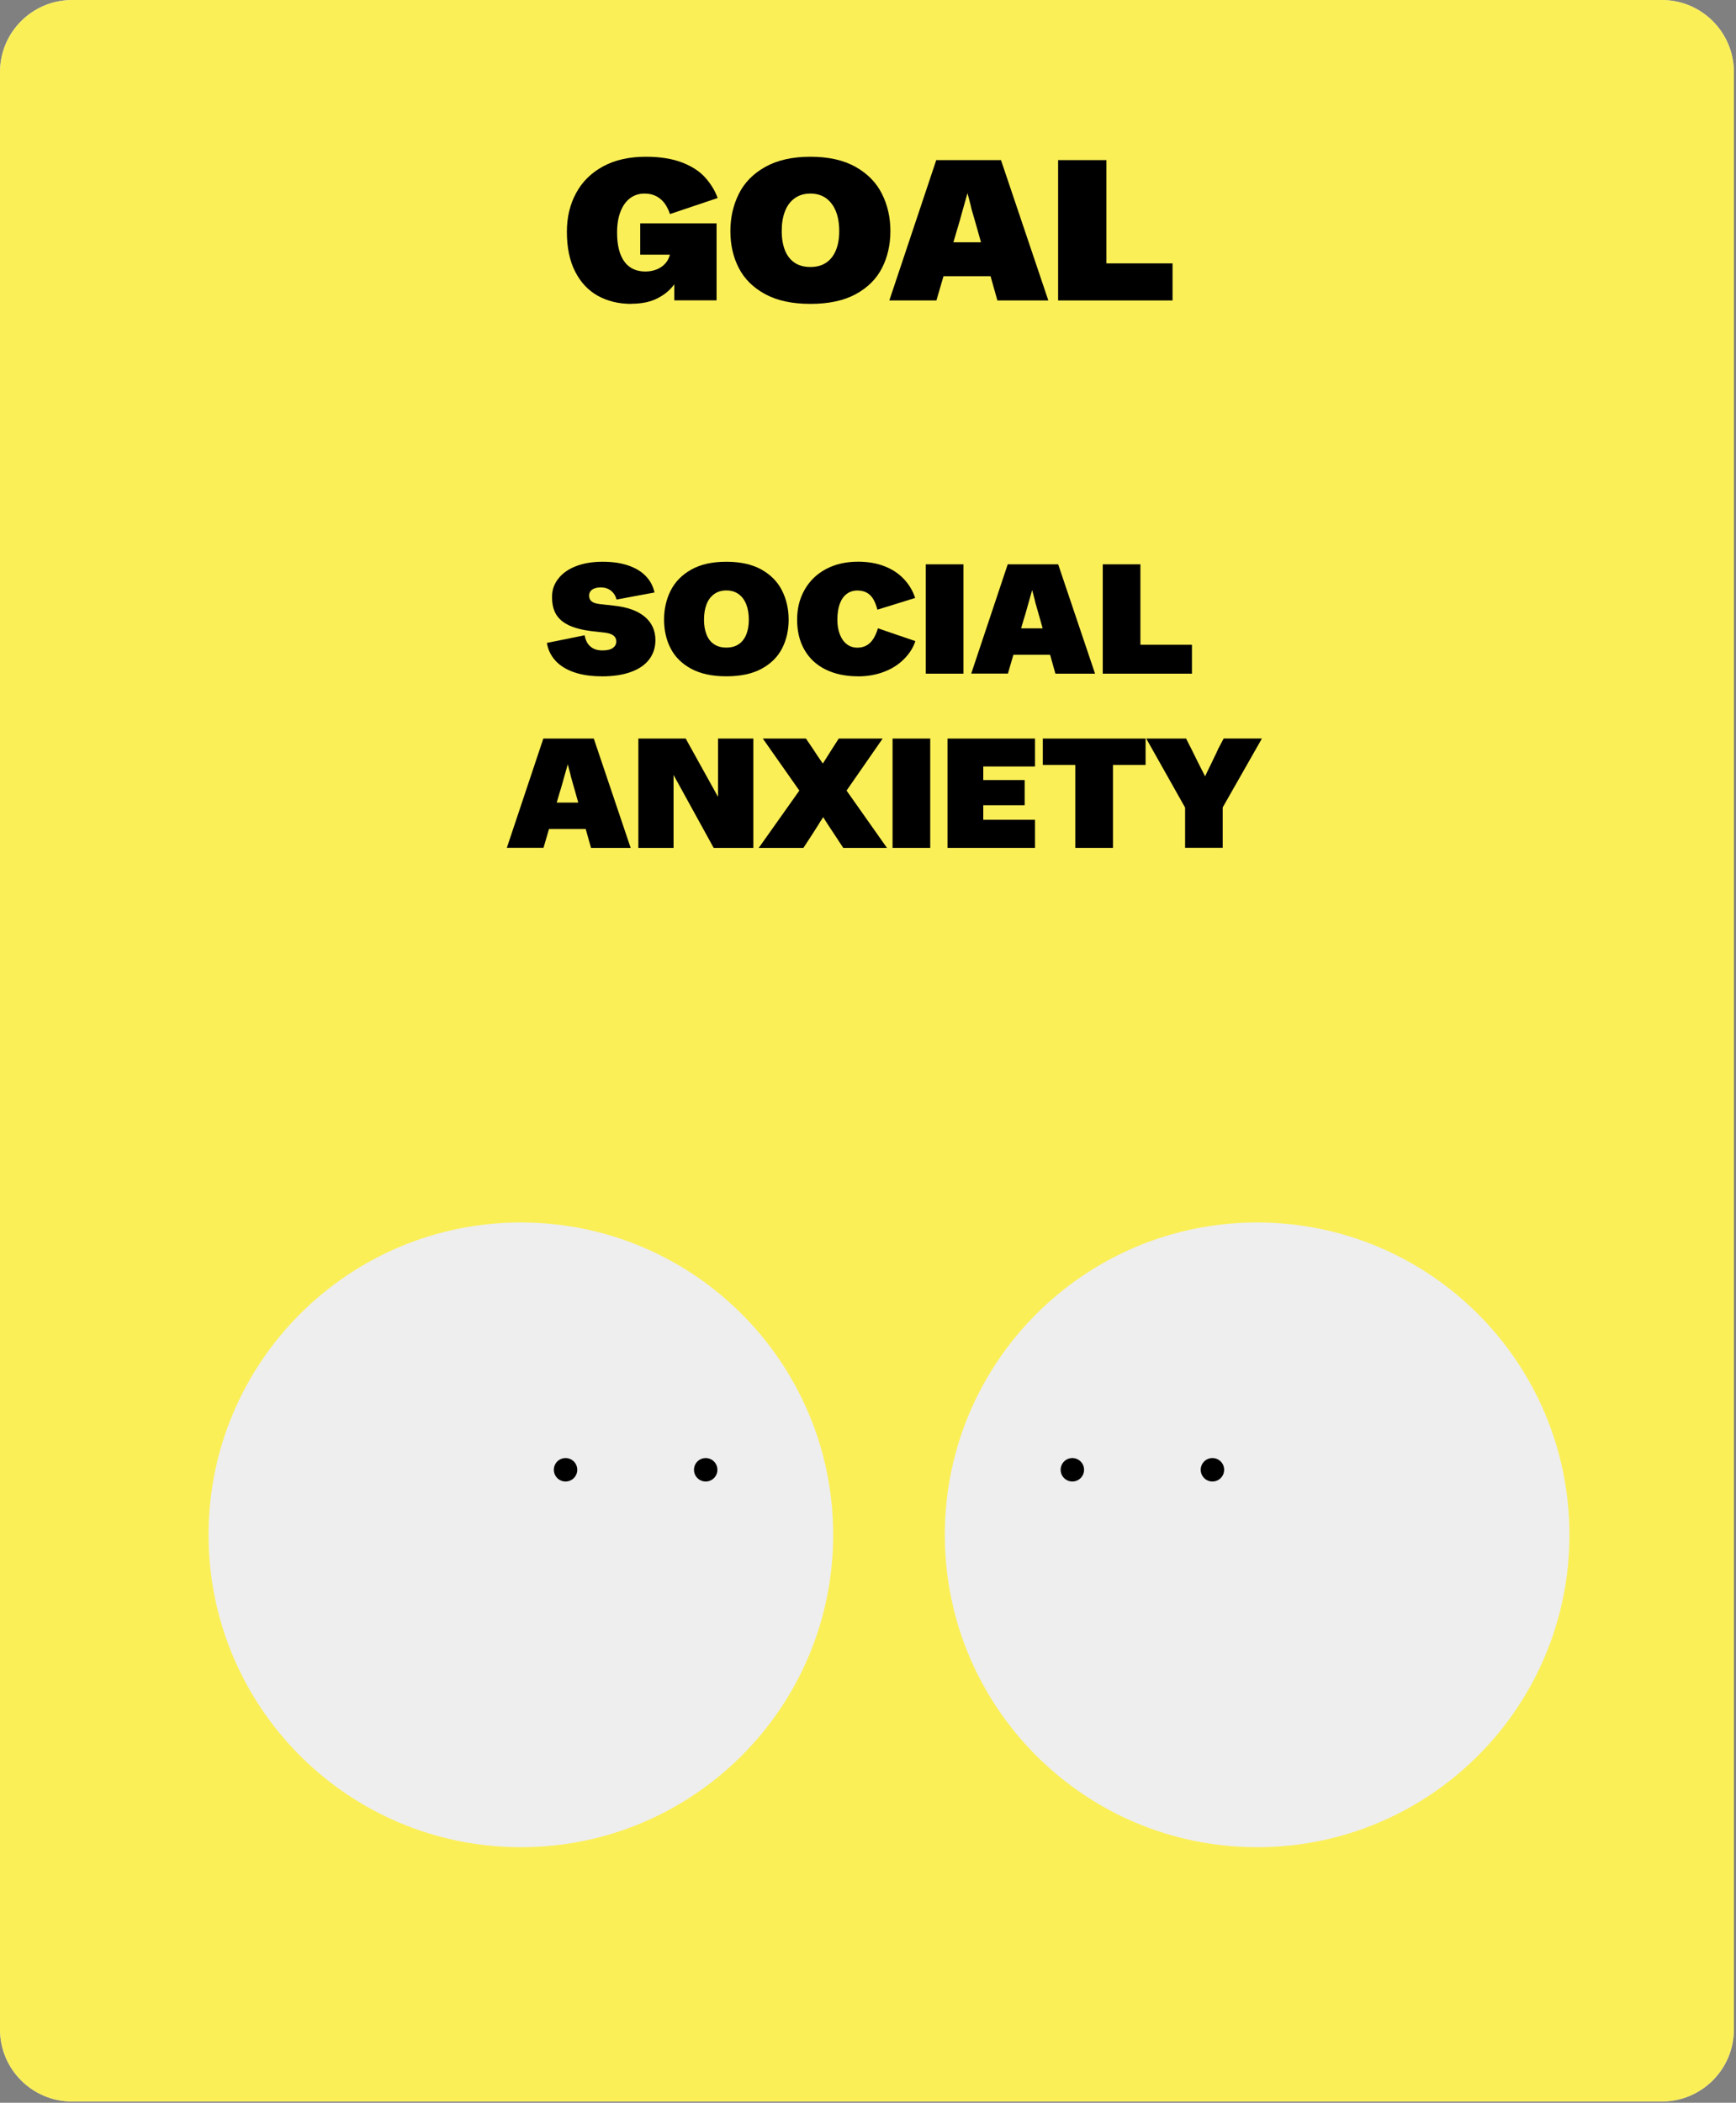 <svg width="289" height="350" viewBox="0 0 289 350" fill="none" xmlns="http://www.w3.org/2000/svg">
<rect x="0" y="0" width="289" height="350" fill="#808080" stroke="none"/>
<g clip-path="url(#clip0_185_83)">
<path d="M276.65 0H12C5.373 0 0 5.373 0 12V337.79C0 344.417 5.373 349.79 12 349.79H276.65C283.277 349.79 288.65 344.417 288.65 337.79V12C288.65 5.373 283.277 0 276.65 0Z" fill="#CFD7E8"/>
<path d="M105.07 50.57C103 50.57 101.16 50.12 99.55 49.24C97.94 48.35 96.67 47 95.75 45.2C94.83 43.4 94.37 41.18 94.37 38.56C94.37 36.16 94.88 34.01 95.91 32.12C96.93 30.23 98.43 28.75 100.41 27.68C102.39 26.61 104.76 26.08 107.52 26.08C109.92 26.08 111.95 26.41 113.61 27.06C115.27 27.71 116.56 28.57 117.48 29.63C118.4 30.69 119.06 31.79 119.47 32.95L111.53 35.62C111.33 35 111.05 34.43 110.7 33.92C110.35 33.41 109.88 33 109.32 32.69C108.76 32.38 108.08 32.22 107.3 32.22C106.37 32.22 105.56 32.48 104.88 33C104.2 33.52 103.67 34.26 103.3 35.22C102.92 36.18 102.73 37.33 102.73 38.69C102.73 40.16 102.92 41.38 103.3 42.34C103.68 43.31 104.22 44.02 104.92 44.49C105.62 44.96 106.46 45.19 107.44 45.19C108.13 45.19 108.76 45.07 109.33 44.84C109.9 44.61 110.37 44.28 110.75 43.86C111.13 43.44 111.38 42.95 111.52 42.39H106.58V37.18H119.29V49.99H112.25V47.32C111.58 48.25 110.66 49.03 109.48 49.64C108.3 50.25 106.84 50.56 105.11 50.56L105.07 50.57Z" fill="black"/>
<path d="M134.9 50.57C131.87 50.57 129.37 50.03 127.38 48.95C125.39 47.87 123.93 46.42 122.99 44.59C122.06 42.77 121.59 40.72 121.59 38.45C121.59 36.18 122.06 34.14 122.99 32.26C123.92 30.38 125.39 28.88 127.4 27.75C129.4 26.63 131.9 26.07 134.91 26.07C137.92 26.07 140.44 26.63 142.44 27.75C144.43 28.87 145.89 30.38 146.83 32.26C147.77 34.14 148.23 36.2 148.23 38.45C148.23 40.7 147.76 42.77 146.83 44.59C145.9 46.42 144.44 47.87 142.46 48.95C140.48 50.03 137.97 50.57 134.92 50.57H134.9ZM134.9 44.43C135.95 44.43 136.82 44.19 137.54 43.71C138.26 43.23 138.79 42.54 139.16 41.64C139.53 40.74 139.71 39.68 139.71 38.45C139.71 37.22 139.53 36.11 139.16 35.18C138.79 34.25 138.25 33.52 137.53 32.99C136.81 32.47 135.93 32.21 134.91 32.21C133.89 32.21 133.01 32.47 132.29 32.99C131.57 33.51 131.03 34.24 130.67 35.18C130.31 36.11 130.14 37.2 130.14 38.45C130.14 39.7 130.32 40.74 130.67 41.64C131.03 42.54 131.56 43.23 132.27 43.71C132.98 44.19 133.86 44.43 134.91 44.43H134.9Z" fill="black"/>
<path d="M148.05 50.01L155.86 26.65H166.64L174.52 50.01H166.04L162.7 38.16C162.52 37.54 162.35 36.95 162.2 36.41C162.05 35.87 161.89 35.33 161.73 34.79C161.64 34.34 161.53 33.91 161.41 33.47C161.29 33.03 161.17 32.6 161.06 32.15L160.23 35.09C160.1 35.58 159.96 36.09 159.81 36.61C159.67 37.13 159.5 37.67 159.33 38.23L155.89 50.01H148.05ZM153.69 45.97L155.73 40.33H166.51L168.58 45.97H153.7H153.69Z" fill="black"/>
<path d="M176.15 50.01V26.65H184.19V43.84H195.2V50.01H176.15Z" fill="black"/>
<path d="M215.81 233.74C216.27 231.36 216.51 228.91 216.51 226.4C216.51 204.82 198.8 187.33 176.96 187.33C163.6 187.33 151.78 193.88 144.63 203.91C137.76 198.21 128.9 194.78 119.22 194.78C97.59 194.78 80.02 211.94 79.68 233.23C55.42 233.23 35.74 252.67 35.74 276.64C35.74 300.61 55.41 320.05 79.68 320.05H208.97C233.24 320.05 252.91 300.61 252.91 276.64C252.91 254.96 236.83 236.99 215.81 233.75V233.74Z" fill="#EEEEEE"/>
<path d="M79.54 112.13L75.02 93.93H81.7L82.3 96.89C83.06 100.98 83.64 104.19 84.04 106.51C84.51 103.23 84.98 100.13 85.44 97.2L86.12 93.92H92.96L93.71 97.27C94.2 99.68 94.73 102.7 95.32 106.34C95.75 103.38 96.25 100.26 96.8 96.98L97.37 93.91H103.56L99.53 112.11H92.07L91.26 108.42C90.97 106.79 90.68 105.24 90.41 103.77C90.14 102.3 89.88 100.85 89.62 99.43C89.52 99.98 89.42 100.53 89.32 101.08C89.22 101.63 89.13 102.17 89.05 102.7C88.88 103.58 88.7 104.5 88.53 105.44C88.36 106.39 88.17 107.36 87.98 108.36L87.17 112.1H79.53L79.54 112.13Z" fill="black"/>
<path d="M105.33 112.13V93.93H119.89V98.58H111.28V100.84H118.17V105.03H111.28V107.45H119.89V112.13H105.33Z" fill="black"/>
<path d="M120.75 112.13L126.83 93.93H135.23L141.37 112.13H134.77L132.17 102.9C132.03 102.41 131.9 101.96 131.78 101.53C131.66 101.1 131.54 100.69 131.42 100.27C131.35 99.92 131.27 99.58 131.17 99.24C131.07 98.9 130.98 98.56 130.9 98.21L130.25 100.5C130.15 100.88 130.04 101.28 129.92 101.68C129.81 102.09 129.68 102.51 129.54 102.94L126.86 112.12H120.75V112.13ZM125.14 108.98L126.73 104.59H135.13L136.74 108.98H125.14Z" fill="black"/>
<path d="M144.69 112.13V98.32H139.28V93.93H156.39V98.32H150.96V112.13H144.69Z" fill="black"/>
<path d="M158.13 112.13V93.93H164.4V100.43H169.42V93.93H175.66V112.13H169.42V105.24H164.4V112.13H158.13Z" fill="black"/>
<path d="M178.57 112.13V93.93H193.13V98.58H184.52V100.84H191.41V105.03H184.52V107.45H193.13V112.13H178.57Z" fill="black"/>
<path d="M195.57 112.13V93.93H205.66C207.08 93.93 208.31 94.14 209.35 94.55C210.39 94.96 211.19 95.56 211.74 96.34C212.29 97.12 212.57 98.04 212.57 99.1C212.57 100 212.36 100.79 211.95 101.48C211.54 102.17 210.97 102.72 210.25 103.14C209.53 103.56 208.7 103.84 207.77 103.96C208.72 104.05 209.48 104.24 210.04 104.53C210.6 104.82 211.05 105.25 211.39 105.8C211.73 106.35 212.03 107.13 212.29 108.11L213.28 112.11H206.75L205.84 107.66C205.74 107.16 205.61 106.77 205.46 106.49C205.31 106.21 205.11 106.01 204.85 105.88C204.59 105.75 204.23 105.68 203.78 105.68H201.62V112.1H195.56L195.57 112.13ZM204.36 101.76C204.93 101.76 205.4 101.61 205.75 101.3C206.11 101 206.28 100.59 206.28 100.09C206.28 99.59 206.11 99.21 205.76 98.92C205.41 98.63 204.94 98.48 204.36 98.48H201.63V101.76H204.36Z" fill="black"/>
<path d="M84.37 141.13L90.45 122.93H98.85L104.99 141.13H98.39L95.79 131.9C95.65 131.41 95.52 130.96 95.4 130.53C95.28 130.1 95.16 129.69 95.04 129.27C94.97 128.92 94.89 128.58 94.79 128.24C94.69 127.9 94.6 127.56 94.52 127.21L93.87 129.5C93.77 129.88 93.66 130.28 93.54 130.68C93.43 131.09 93.3 131.51 93.16 131.94L90.48 141.12H84.37V141.13ZM88.76 137.98L90.35 133.59H98.75L100.36 137.98H88.76Z" fill="black"/>
<path d="M106.26 141.13V122.93H114.14L119.52 132.63V122.93H125.4V141.13H118.8L112.12 128.99V141.13H106.27H106.26Z" fill="black"/>
<path d="M126.31 141.13L133.07 131.59L126.99 122.93H134.17L135.34 124.65C135.83 125.41 136.37 126.23 136.98 127.09C137.19 126.78 137.41 126.43 137.64 126.05C137.87 125.67 138.13 125.26 138.41 124.83L139.63 122.93H146.94L140.93 131.59L147.66 141.13H140.38L138.79 138.71C138.44 138.19 138.13 137.71 137.84 137.27C137.55 136.83 137.29 136.41 137.05 136.01C136.95 136.18 136.83 136.36 136.7 136.54C136.57 136.72 136.45 136.91 136.35 137.1C136.19 137.34 136.03 137.6 135.86 137.87C135.69 138.14 135.5 138.43 135.31 138.74L133.75 141.13H126.31Z" fill="black"/>
<path d="M148.59 141.13V122.93H154.86V141.13H148.59Z" fill="black"/>
<path d="M157.74 141.13V122.93H172.3V127.58H163.69V129.84H170.58V134.03H163.69V136.45H172.3V141.13H157.74Z" fill="black"/>
<path d="M179.01 141.13V127.32H173.6V122.93H190.71V127.32H185.28V141.13H179.01Z" fill="black"/>
<path d="M197.29 141.13V134.42L190.82 122.93H197.45L198.33 124.65C198.75 125.5 199.14 126.3 199.51 127.04C199.88 127.78 200.25 128.51 200.62 129.22C200.78 128.87 200.93 128.54 201.09 128.21C201.25 127.88 201.41 127.55 201.58 127.22C201.77 126.8 201.97 126.39 202.18 125.97C202.39 125.55 202.6 125.11 202.8 124.64L203.71 122.92H210.08L203.55 134.39V141.12H197.28L197.29 141.13Z" fill="black"/>
<path d="M276.65 0H12C5.373 0 0 5.373 0 12V337.79C0 344.417 5.373 349.79 12 349.79H276.65C283.277 349.79 288.65 344.417 288.65 337.79V12C288.65 5.373 283.277 0 276.65 0Z" fill="#FBEF58"/>
<path d="M105.07 50.58C103 50.58 101.16 50.13 99.55 49.25C97.94 48.36 96.67 47.01 95.75 45.21C94.83 43.41 94.37 41.19 94.37 38.57C94.37 36.17 94.88 34.02 95.91 32.13C96.93 30.24 98.43 28.76 100.41 27.69C102.39 26.62 104.76 26.09 107.52 26.09C109.92 26.09 111.95 26.42 113.61 27.07C115.27 27.72 116.56 28.58 117.48 29.64C118.4 30.7 119.06 31.8 119.47 32.96L111.53 35.63C111.33 35.01 111.05 34.44 110.7 33.93C110.35 33.42 109.88 33.01 109.32 32.69C108.75 32.38 108.08 32.22 107.3 32.22C106.37 32.22 105.56 32.48 104.88 33C104.2 33.52 103.67 34.26 103.3 35.22C102.92 36.18 102.73 37.33 102.73 38.69C102.73 40.16 102.92 41.38 103.3 42.34C103.68 43.31 104.22 44.03 104.92 44.49C105.62 44.96 106.46 45.19 107.44 45.19C108.13 45.19 108.76 45.07 109.33 44.84C109.9 44.61 110.37 44.28 110.75 43.86C111.13 43.44 111.38 42.95 111.52 42.39H106.58V37.18H119.29V49.99H112.25V47.32C111.58 48.25 110.66 49.03 109.48 49.64C108.3 50.25 106.84 50.56 105.11 50.56L105.07 50.58Z" fill="black"/>
<path d="M134.9 50.58C131.87 50.58 129.37 50.04 127.38 48.96C125.39 47.88 123.93 46.43 122.99 44.61C122.05 42.79 121.59 40.74 121.59 38.47C121.59 36.2 122.06 34.16 122.99 32.28C123.92 30.4 125.39 28.9 127.4 27.78C129.4 26.66 131.9 26.09 134.91 26.09C137.92 26.09 140.44 26.65 142.44 27.78C144.44 28.91 145.89 30.4 146.83 32.28C147.77 34.16 148.23 36.22 148.23 38.47C148.23 40.72 147.76 42.79 146.83 44.61C145.9 46.43 144.44 47.89 142.46 48.96C140.48 50.04 137.97 50.58 134.92 50.58H134.9ZM134.9 44.44C135.95 44.44 136.82 44.2 137.54 43.72C138.25 43.24 138.79 42.55 139.16 41.65C139.53 40.75 139.71 39.69 139.71 38.46C139.71 37.23 139.53 36.12 139.16 35.19C138.79 34.26 138.25 33.53 137.53 33C136.81 32.48 135.93 32.22 134.91 32.22C133.89 32.22 133.01 32.48 132.29 33C131.57 33.52 131.03 34.25 130.67 35.19C130.31 36.12 130.14 37.21 130.14 38.46C130.14 39.71 130.32 40.75 130.67 41.65C131.03 42.55 131.56 43.24 132.27 43.72C132.98 44.2 133.86 44.44 134.91 44.44H134.9Z" fill="black"/>
<path d="M148.05 50.01L155.86 26.65H166.64L174.52 50.01H166.04L162.7 38.16C162.52 37.54 162.35 36.95 162.2 36.41C162.04 35.87 161.89 35.33 161.73 34.79C161.64 34.35 161.53 33.91 161.41 33.47C161.29 33.04 161.17 32.6 161.06 32.15L160.23 35.09C160.1 35.58 159.96 36.09 159.81 36.61C159.67 37.13 159.5 37.67 159.33 38.23L155.89 50.01H148.05ZM153.69 45.97L155.73 40.33H166.51L168.58 45.97H153.7H153.69Z" fill="black"/>
<path d="M176.15 50.01V26.65H184.19V43.84H195.2V50.01H176.15Z" fill="black"/>
<path d="M100.17 112.57C98.38 112.57 96.85 112.34 95.55 111.89C94.25 111.44 93.23 110.8 92.47 109.97C91.71 109.14 91.23 108.15 91.04 107.01L97.33 105.74C97.42 106.26 97.58 106.71 97.82 107.08C98.06 107.45 98.39 107.74 98.79 107.95C99.19 108.16 99.7 108.26 100.29 108.26C101.09 108.26 101.67 108.12 102.04 107.84C102.41 107.56 102.6 107.21 102.6 106.77C102.6 106.37 102.45 106.05 102.16 105.81C101.87 105.57 101.42 105.4 100.83 105.32L98.54 105.06C96.98 104.87 95.71 104.54 94.73 104.09C93.75 103.63 93.04 103.02 92.58 102.26C92.12 101.5 91.9 100.53 91.9 99.35C91.9 98.17 92.25 97.21 92.94 96.32C93.63 95.43 94.61 94.73 95.88 94.24C97.15 93.75 98.62 93.5 100.3 93.5C101.98 93.5 103.33 93.7 104.55 94.11C105.77 94.52 106.76 95.11 107.5 95.88C108.25 96.65 108.73 97.57 108.96 98.62L102.64 99.79C102.54 99.39 102.37 99.04 102.13 98.74C101.9 98.44 101.6 98.2 101.25 98.03C100.89 97.86 100.48 97.77 100.02 97.77C99.62 97.77 99.27 97.83 98.97 97.94C98.67 98.05 98.44 98.22 98.29 98.43C98.14 98.64 98.07 98.88 98.07 99.12C98.07 99.55 98.21 99.88 98.5 100.11C98.79 100.34 99.25 100.48 99.89 100.55L102.2 100.81C104.42 101.04 106.13 101.65 107.32 102.64C108.51 103.63 109.11 104.94 109.11 106.55C109.11 107.78 108.76 108.85 108.07 109.76C107.38 110.67 106.36 111.37 105.02 111.85C103.68 112.34 102.05 112.58 100.14 112.58L100.17 112.57Z" fill="black"/>
<path d="M120.92 112.57C118.56 112.57 116.61 112.15 115.06 111.31C113.51 110.47 112.37 109.34 111.64 107.92C110.91 106.5 110.55 104.9 110.55 103.14C110.55 101.38 110.91 99.78 111.64 98.32C112.37 96.86 113.51 95.69 115.07 94.81C116.63 93.93 118.58 93.5 120.92 93.5C123.26 93.5 125.23 93.94 126.78 94.81C128.33 95.69 129.47 96.85 130.2 98.32C130.93 99.78 131.29 101.39 131.29 103.14C131.29 104.89 130.93 106.5 130.2 107.92C129.47 109.34 128.34 110.47 126.79 111.31C125.25 112.15 123.29 112.57 120.91 112.57H120.92ZM120.92 107.79C121.73 107.79 122.42 107.6 122.97 107.23C123.52 106.86 123.95 106.32 124.23 105.62C124.52 104.92 124.66 104.09 124.66 103.14C124.66 102.19 124.52 101.32 124.23 100.59C123.94 99.86 123.52 99.29 122.96 98.89C122.4 98.48 121.72 98.28 120.92 98.28C120.12 98.28 119.44 98.48 118.88 98.89C118.32 99.3 117.9 99.86 117.62 100.59C117.34 101.32 117.2 102.17 117.2 103.14C117.2 104.11 117.34 104.92 117.62 105.62C117.9 106.32 118.31 106.86 118.87 107.23C119.42 107.6 120.11 107.79 120.92 107.79Z" fill="black"/>
<path d="M142.81 112.57C140.76 112.57 138.98 112.19 137.45 111.44C135.92 110.69 134.75 109.6 133.93 108.18C133.11 106.76 132.7 105.09 132.7 103.16C132.7 101.23 133.12 99.62 133.96 98.14C134.8 96.67 135.99 95.52 137.52 94.71C139.05 93.9 140.83 93.49 142.84 93.49C144.43 93.49 145.88 93.73 147.17 94.22C148.46 94.71 149.55 95.41 150.43 96.33C151.31 97.25 151.96 98.32 152.35 99.53L146.06 101.48C145.89 100.79 145.66 100.2 145.38 99.73C145.1 99.26 144.74 98.89 144.3 98.65C143.86 98.41 143.33 98.29 142.73 98.29C142.05 98.29 141.46 98.48 140.96 98.85C140.46 99.22 140.07 99.78 139.8 100.51C139.53 101.25 139.4 102.13 139.4 103.15C139.4 104.09 139.54 104.9 139.82 105.61C140.1 106.32 140.48 106.85 140.98 107.23C141.47 107.61 142.05 107.8 142.71 107.8C143.56 107.8 144.26 107.54 144.82 107.02C145.37 106.5 145.82 105.69 146.15 104.58L152.39 106.71C152.01 107.84 151.36 108.85 150.45 109.75C149.54 110.65 148.43 111.35 147.12 111.84C145.81 112.33 144.38 112.58 142.82 112.58L142.81 112.57Z" fill="black"/>
<path d="M154.12 112.13V93.93H160.39V112.13H154.12Z" fill="black"/>
<path d="M161.68 112.13L167.76 93.93H176.16L182.3 112.13H175.7L173.1 102.9C172.96 102.42 172.83 101.96 172.71 101.53C172.59 101.11 172.47 100.69 172.35 100.27C172.28 99.92 172.2 99.58 172.1 99.24C172 98.9 171.91 98.56 171.83 98.21L171.18 100.5C171.08 100.88 170.97 101.28 170.85 101.68C170.74 102.09 170.61 102.51 170.47 102.94L167.79 112.12H161.68V112.13ZM166.07 108.98L167.66 104.59H176.06L177.67 108.98H166.07Z" fill="black"/>
<path d="M183.58 112.13V93.93H189.85V107.32H198.43V112.13H183.58Z" fill="black"/>
<path d="M84.37 141.13L90.45 122.93H98.85L104.99 141.13H98.39L95.79 131.9C95.65 131.42 95.52 130.96 95.4 130.53C95.28 130.11 95.16 129.69 95.04 129.27C94.97 128.92 94.89 128.58 94.79 128.24C94.69 127.9 94.6 127.56 94.52 127.21L93.87 129.5C93.77 129.88 93.66 130.28 93.54 130.68C93.43 131.09 93.3 131.51 93.16 131.94L90.48 141.12H84.37V141.13ZM88.76 137.98L90.35 133.59H98.75L100.36 137.98H88.76Z" fill="black"/>
<path d="M106.27 141.13V122.93H114.15L119.53 132.63V122.93H125.41V141.13H118.81L112.13 128.99V141.13H106.28H106.27Z" fill="black"/>
<path d="M126.31 141.13L133.07 131.59L126.99 122.93H134.17L135.34 124.65C135.83 125.41 136.37 126.23 136.98 127.09C137.19 126.78 137.41 126.43 137.64 126.05C137.87 125.67 138.13 125.26 138.41 124.83L139.63 122.93H146.94L140.93 131.59L147.66 141.13H140.38L138.79 138.71C138.44 138.19 138.13 137.71 137.84 137.27C137.55 136.83 137.29 136.41 137.05 136.01C136.95 136.18 136.83 136.36 136.7 136.54C136.57 136.72 136.45 136.91 136.35 137.1C136.19 137.34 136.03 137.6 135.86 137.87C135.69 138.14 135.5 138.43 135.31 138.74L133.75 141.13H126.31Z" fill="black"/>
<path d="M148.59 141.13V122.93H154.86V141.13H148.59Z" fill="black"/>
<path d="M157.74 141.13V122.93H172.3V127.58H163.69V129.84H170.58V134.03H163.69V136.45H172.3V141.13H157.74Z" fill="black"/>
<path d="M179.01 141.13V127.32H173.6V122.93H190.71V127.32H185.28V141.13H179.01Z" fill="black"/>
<path d="M197.29 141.13V134.42L190.82 122.93H197.45L198.33 124.65C198.75 125.5 199.14 126.3 199.51 127.04C199.88 127.78 200.25 128.51 200.62 129.22C200.78 128.87 200.93 128.54 201.09 128.21C201.25 127.88 201.41 127.55 201.58 127.22C201.77 126.8 201.97 126.39 202.18 125.97C202.39 125.55 202.6 125.11 202.8 124.64L203.71 122.92H210.08L203.55 134.39V141.12H197.28L197.29 141.13Z" fill="black"/>
<path d="M209.28 307.46C237.99 307.46 261.27 284.18 261.27 255.47C261.27 226.76 237.99 203.48 209.28 203.48C180.57 203.48 157.29 226.76 157.29 255.47C157.29 284.18 180.57 307.46 209.28 307.46Z" fill="#EEEEEE"/>
<path d="M178.52 246.59C179.6 246.59 180.47 245.72 180.47 244.64C180.47 243.56 179.6 242.69 178.52 242.69C177.44 242.69 176.57 243.56 176.57 244.64C176.57 245.72 177.44 246.59 178.52 246.59Z" fill="black"/>
<path d="M201.84 246.59C202.92 246.59 203.79 245.72 203.79 244.64C203.79 243.56 202.92 242.69 201.84 242.69C200.76 242.69 199.89 243.56 199.89 244.64C199.89 245.72 200.76 246.59 201.84 246.59Z" fill="black"/>
<path d="M138.7 255.47C138.7 226.76 115.42 203.48 86.71 203.48C58 203.48 34.72 226.76 34.72 255.47C34.72 284.18 58 307.46 86.71 307.46C115.42 307.46 138.7 284.18 138.7 255.47Z" fill="#EEEEEE"/>
<path d="M119.43 244.64C119.43 243.56 118.56 242.69 117.48 242.69C116.4 242.69 115.53 243.56 115.53 244.64C115.53 245.72 116.4 246.59 117.48 246.59C118.56 246.59 119.43 245.72 119.43 244.64Z" fill="black"/>
<path d="M96.1 244.64C96.1 243.56 95.23 242.69 94.15 242.69C93.07 242.69 92.2 243.56 92.2 244.64C92.2 245.72 93.07 246.59 94.15 246.59C95.23 246.59 96.1 245.72 96.1 244.64Z" fill="black"/>
</g>
<defs>
<clipPath id="clip0_185_83">
<rect width="288.65" height="349.79" fill="white"/>
</clipPath>
</defs>
</svg>

